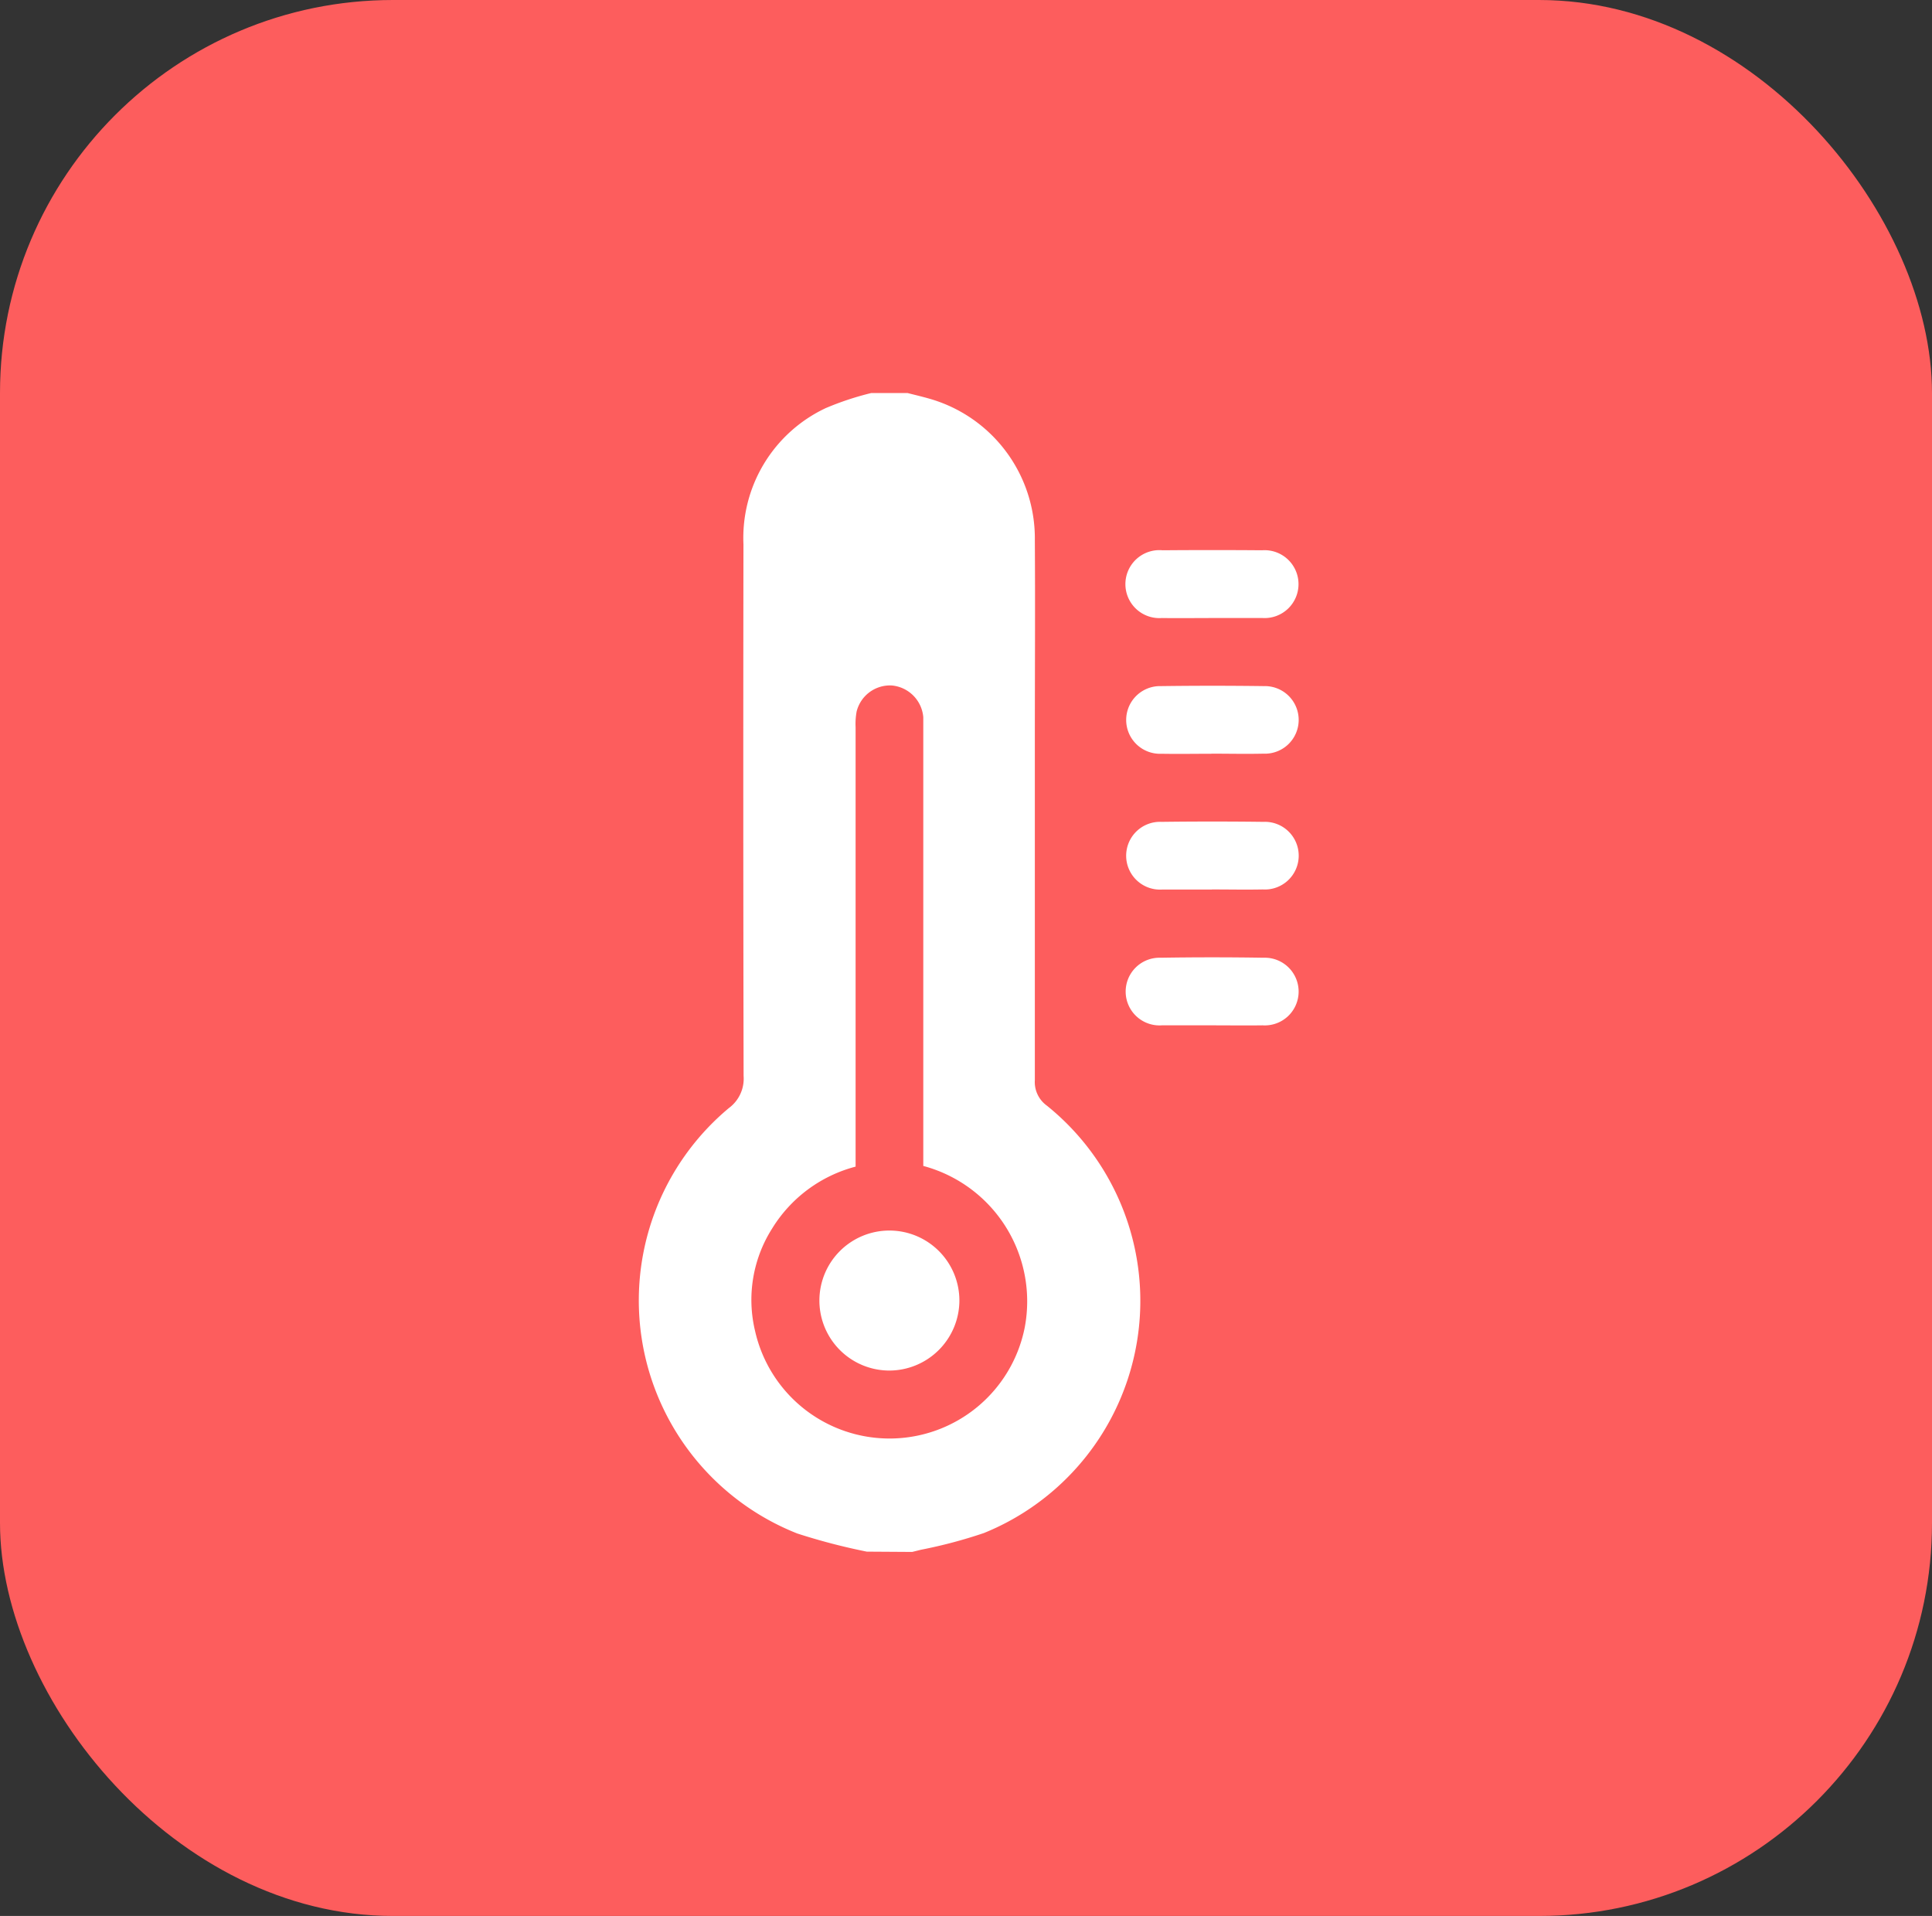 <svg xmlns="http://www.w3.org/2000/svg" xmlns:xlink="http://www.w3.org/1999/xlink" width="39.331" height="39" viewBox="0 0 39.331 39">
  <rect x="0" y="0" width="39.331" height="39" fill="#333333" stroke="none"/>
  <defs>
    <clipPath id="clip-path">
      <rect id="Rectangle_186" data-name="Rectangle 186" width="13.439" height="23.584" fill="#fff"/>
    </clipPath>
  </defs>
  <g id="temp" transform="translate(0.085)">
    <rect id="Rectangle_56" data-name="Rectangle 56" width="39.331" height="39" rx="8" transform="translate(-0.085)" fill="#fd5d5d"/>
    <g id="Group_554" data-name="Group 554" transform="translate(12.915 8)">
      <g id="Group_553" data-name="Group 553" clip-path="url(#clip-path)">
        <path id="Path_543" data-name="Path 543" d="M4.646,23.584a12.72,12.72,0,0,1-1.417-.37,5.1,5.1,0,0,1-1.391-8.659.743.743,0,0,0,.3-.655Q2.127,8.49,2.135,3.08A2.919,2.919,0,0,1,3.808.308,5.955,5.955,0,0,1,4.738,0h.737c.147.038.295.072.441.114A2.957,2.957,0,0,1,8.067,3c.009,1.366,0,2.733,0,4.1,0,2.3,0,4.591,0,6.886a.591.591,0,0,0,.244.519,5.1,5.1,0,0,1-1.28,8.7,9.939,9.939,0,0,1-1.284.341l-.177.044Zm1.15-7.85v-.27q0-4.318,0-8.635c0-.077,0-.154,0-.23a.707.707,0,0,0-.641-.646.7.7,0,0,0-.716.53,1.4,1.4,0,0,0-.021.32q0,4.329,0,8.658v.286a2.837,2.837,0,0,0-1.7,1.261,2.708,2.708,0,0,0-.348,2.078,2.806,2.806,0,0,0,5.49-.059A2.853,2.853,0,0,0,5.8,15.734" transform="translate(0)" fill="#fff"/>
        <path id="Path_544" data-name="Path 544" d="M217,70.767c-.345,0-.691.005-1.036,0a.692.692,0,1,1,.012-1.379q1.013-.008,2.026,0a.691.691,0,1,1,.011,1.379H217" transform="translate(-205.309 -66.187)" fill="#fff"/>
        <path id="Path_545" data-name="Path 545" d="M216.972,130.74c-.338,0-.675.006-1.013,0a.689.689,0,1,1-.012-1.377q1.047-.014,2.095,0a.688.688,0,1,1-.011,1.375c-.353.008-.706,0-1.059,0" transform="translate(-205.312 -123.397)" fill="#fff"/>
        <path id="Path_546" data-name="Path 546" d="M216.982,190.741c-.338,0-.675,0-1.013,0a.69.69,0,1,1-.013-1.378q1.036-.013,2.072,0a.689.689,0,1,1-.01,1.376c-.345.007-.691,0-1.036,0" transform="translate(-205.31 -180.634)" fill="#fff"/>
        <path id="Path_547" data-name="Path 547" d="M216.972,250.738c-.338,0-.675,0-1.013,0a.689.689,0,1,1-.024-1.376q1.047-.017,2.095,0a.689.689,0,1,1-.021,1.376c-.345.005-.691,0-1.036,0" transform="translate(-205.307 -237.867)" fill="#fff"/>
        <path id="Path_548" data-name="Path 548" d="M81.308,372.936a1.425,1.425,0,1,1,1.432-1.414,1.43,1.43,0,0,1-1.432,1.414" transform="translate(-76.209 -353.038)" fill="#fff"/>
      </g>
    </g>
  </g>
</svg>
